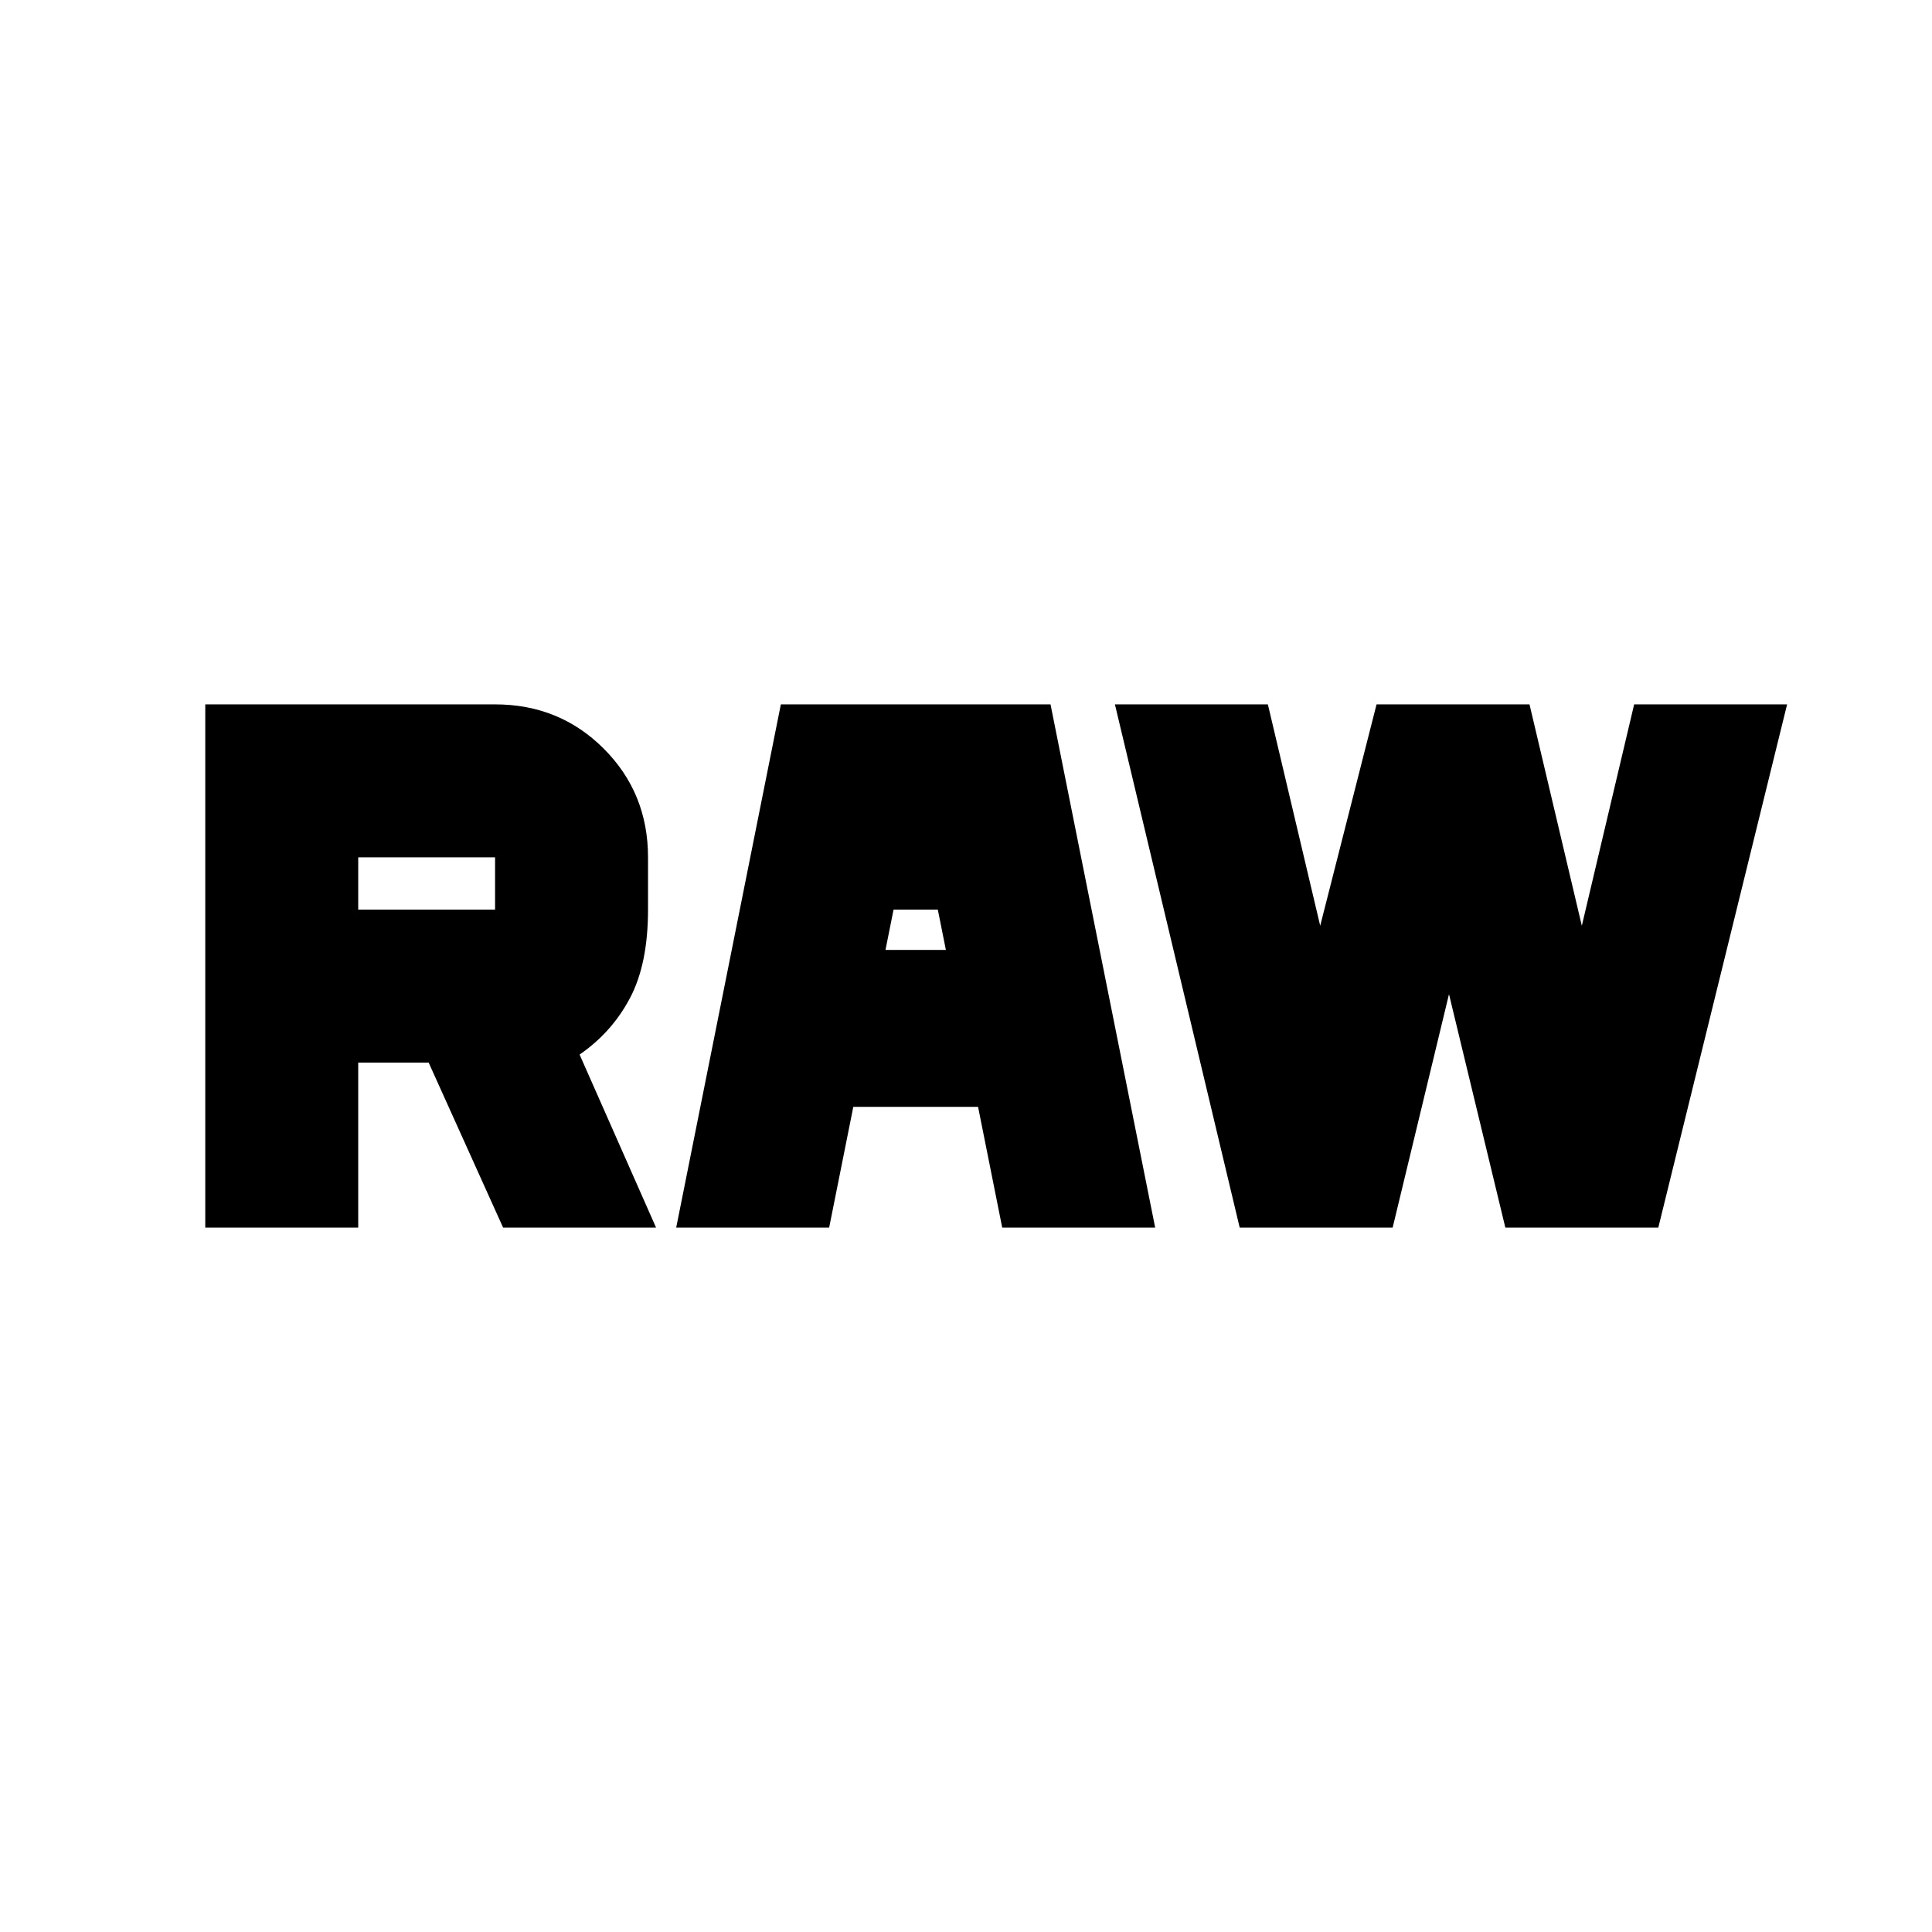 <svg xmlns="http://www.w3.org/2000/svg" height="24" width="24"><path d="m8.4 15.25 1.3-6.5h3.35l1.3 6.5h-1.9l-.3-1.5H10.6l-.3 1.5ZM11 11.8h.75l-.1-.5h-.55Zm4.4 3.45-1.55-6.5h1.9l.65 2.75.7-2.75H19l.65 2.75.65-2.75h1.9l-1.6 6.5h-1.9l-.7-2.9-.7 2.9Zm-12.85 0v-6.5h3.6q.8 0 1.35.55t.55 1.35v.65q0 .675-.225 1.1-.225.425-.625.7l.95 2.15h-1.9l-.925-2.05H4.45v2.05Zm1.9-3.95h1.7v-.65h-1.7Z"/></svg>